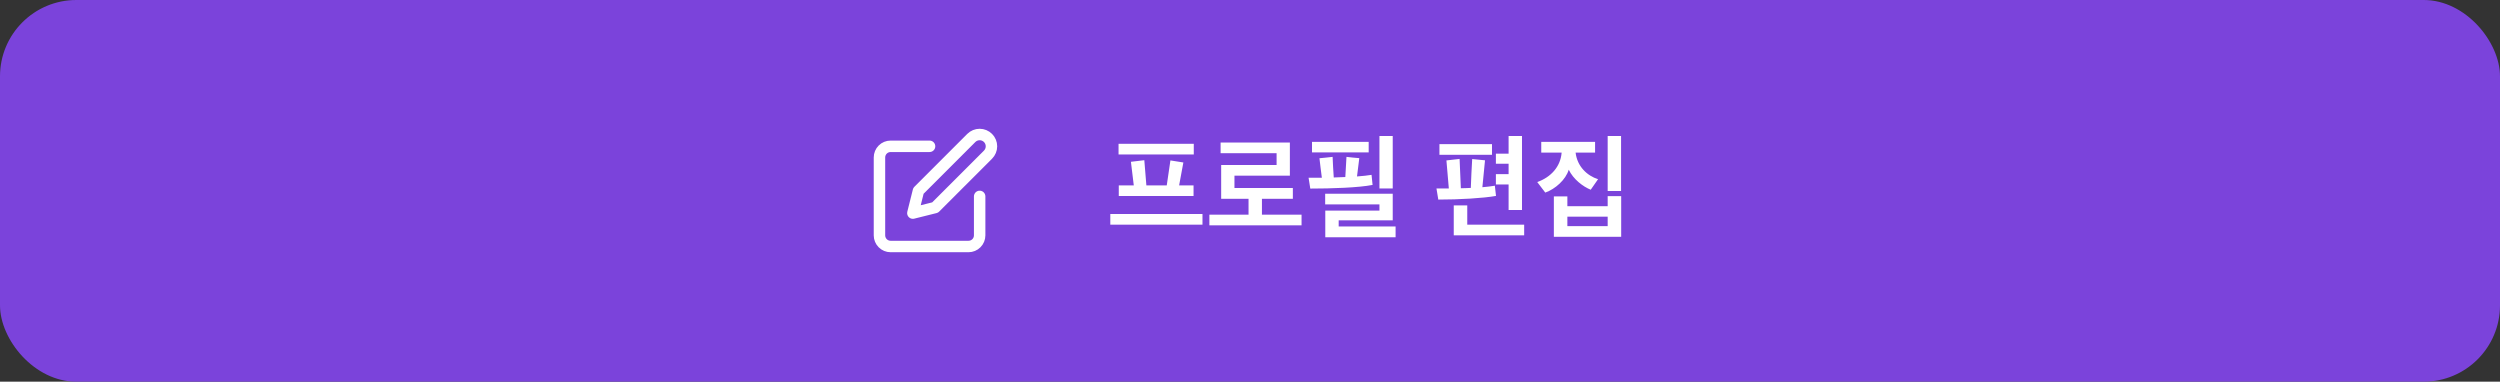 <svg width="524" height="80" viewBox="0 0 262 40" fill="none" xmlns="http://www.w3.org/2000/svg">
<rect x="0" y="0" width="262" height="40" fill="#333333" stroke="none"/>
<rect width="262" height="40" rx="8" fill="#7B43DB"/>
<path d="M97.418 15.333H93.335C93.025 15.333 92.728 15.456 92.51 15.675C92.291 15.894 92.168 16.191 92.168 16.5V24.667C92.168 24.976 92.291 25.273 92.51 25.491C92.728 25.71 93.025 25.833 93.335 25.833H101.501C101.811 25.833 102.107 25.71 102.326 25.491C102.545 25.273 102.668 24.976 102.668 24.667V20.583" stroke="white" stroke-width="1.2" stroke-linecap="round" stroke-linejoin="round"/>
<path d="M101.793 14.458C102.025 14.226 102.34 14.096 102.668 14.096C102.996 14.096 103.311 14.226 103.543 14.458C103.775 14.69 103.905 15.005 103.905 15.333C103.905 15.662 103.775 15.976 103.543 16.208L98.001 21.75L95.668 22.333L96.251 20L101.793 14.458Z" stroke="white" stroke-width="1.2" stroke-linecap="round" stroke-linejoin="round"/>
<path d="M125.084 20.544V19.428H123.572L124.016 17.028L122.66 16.812L122.276 19.428H120.14L119.924 16.788L118.52 16.956L118.82 19.428H117.248V20.544H125.084ZM126.02 23.544V22.428H116.36V23.544H126.02ZM125.108 16.188V15.072H117.224V16.188H125.108ZM135.491 20.832V19.704H129.371V18.408H135.179V14.94H127.919V16.056H133.787V17.292H127.979V20.832H130.847V22.5H126.743V23.616H136.403V22.5H132.251V20.832H135.491ZM146.258 24.864V23.736H140.294V23.088H145.958V20.304H138.878V21.42H144.566V22.068H138.89V24.864H146.258ZM143.846 19.38L143.738 18.324C143.342 18.396 142.826 18.444 142.214 18.492L142.454 16.572C141.998 16.548 141.554 16.488 141.11 16.44L140.99 18.552C140.618 18.576 140.198 18.588 139.778 18.6C139.73 17.868 139.682 17.16 139.658 16.44C139.19 16.488 138.734 16.548 138.278 16.584C138.362 17.256 138.434 17.94 138.53 18.624H137.138L137.318 19.764C139.55 19.764 142.382 19.668 143.846 19.38ZM145.958 19.752V14.256H144.566V19.752H145.958ZM143.438 15.972V14.868H137.498V15.972H143.438ZM156.661 19.464C156.265 19.536 155.833 19.572 155.353 19.62L155.629 16.8L154.285 16.668C154.225 17.676 154.177 18.684 154.141 19.692C153.793 19.704 153.445 19.728 153.097 19.728C153.049 18.696 153.001 17.688 152.965 16.656C152.497 16.716 152.041 16.752 151.585 16.812L151.837 19.752H150.541L150.733 20.916C152.953 20.916 155.437 20.772 156.781 20.532L156.661 19.464ZM156.769 17.16H158.101V18.252H156.769V19.332H158.101V22.008H159.505V14.256H158.101V16.104H156.769V17.16ZM159.733 24.66V23.544H153.769V21.528H152.353V24.66H159.733ZM156.361 16.224V15.108H150.853V16.224H156.361ZM169.9 24.816V20.556H168.484V21.612H164.26V20.58H162.844V24.816H169.9ZM161.524 15.996H163.66C163.54 17.472 162.544 18.564 161.104 19.08L161.944 20.184C162.988 19.812 164.092 18.84 164.404 17.784C164.884 18.792 165.904 19.56 166.708 19.884L167.476 18.78C166.336 18.42 165.292 17.448 165.124 15.996H167.164V14.868H161.524V15.996ZM169.888 20.016V14.256H168.484V20.016H169.888ZM168.484 23.7H164.26V22.704H168.484V23.7Z" fill="white"/>
</svg>
